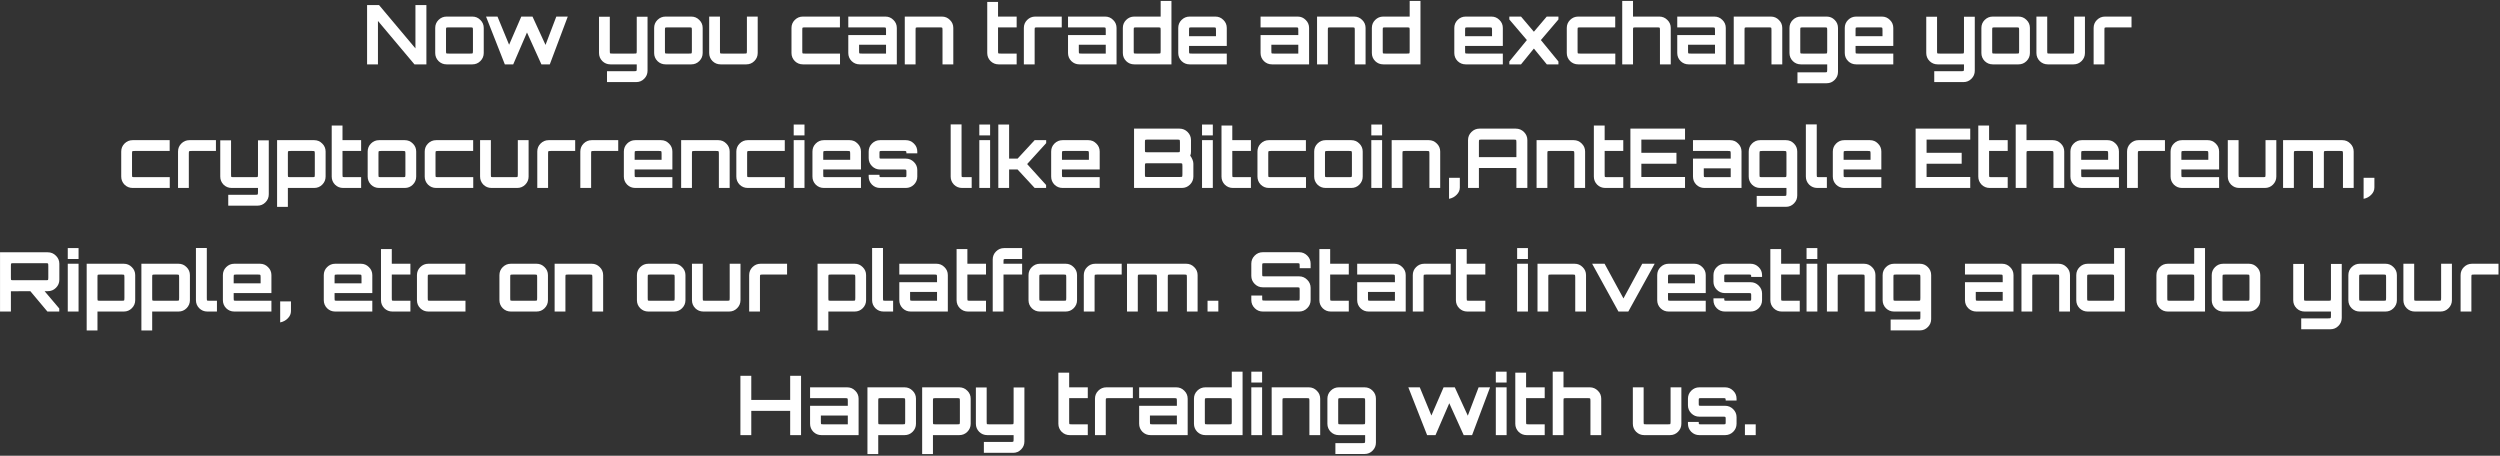 <svg width="971" height="177" viewBox="0 0 971 177" fill="none" xmlns="http://www.w3.org/2000/svg">
<rect x="0" y="0" width="971" height="177" fill="#333333" stroke="none"/>
<path d="M142.573 25V1.96H147.213L161.357 18.792V1.96H165.613V25H160.973L146.797 8.136V25H142.573ZM173.454 25C172.238 25 171.193 24.573 170.318 23.72C169.465 22.845 169.038 21.8 169.038 20.584V10.856C169.038 9.64 169.465 8.605 170.318 7.752C171.193 6.877 172.238 6.44 173.454 6.44H183.47C184.686 6.44 185.721 6.877 186.574 7.752C187.449 8.605 187.886 9.64 187.886 10.856V20.584C187.886 21.8 187.449 22.845 186.574 23.72C185.721 24.573 184.686 25 183.47 25H173.454ZM174.35 20.808H182.574C183.172 20.808 183.502 20.776 183.566 20.712C183.652 20.627 183.694 20.285 183.694 19.688V11.752C183.694 11.155 183.652 10.824 183.566 10.76C183.502 10.675 183.172 10.632 182.574 10.632H174.35C173.753 10.632 173.412 10.675 173.326 10.76C173.262 10.824 173.23 11.155 173.23 11.752V19.688C173.23 20.285 173.262 20.627 173.326 20.712C173.412 20.776 173.753 20.808 174.35 20.808ZM196.072 25L188.776 6.44H193.224L197.736 17.384L202.472 6.44H206.824L211.88 17.448L216.072 6.44H220.52L213.544 25H210.28L204.68 12.616L199.336 25H196.072ZM235.761 31.88V27.656H246.225C246.801 27.656 247.121 27.613 247.185 27.528C247.27 27.464 247.312 27.133 247.312 26.536V25H237.073C235.857 25 234.811 24.573 233.937 23.72C233.083 22.845 232.657 21.8 232.657 20.584V6.504H236.849V19.688C236.849 20.285 236.881 20.627 236.945 20.712C237.03 20.776 237.371 20.808 237.969 20.808H246.225C246.801 20.808 247.121 20.776 247.185 20.712C247.27 20.627 247.312 20.285 247.312 19.688V6.504H251.505V27.464C251.505 28.68 251.078 29.715 250.225 30.568C249.371 31.443 248.337 31.88 247.121 31.88H235.761ZM258.486 25C257.27 25 256.224 24.573 255.35 23.72C254.496 22.845 254.07 21.8 254.07 20.584V10.856C254.07 9.64 254.496 8.605 255.35 7.752C256.224 6.877 257.27 6.44 258.486 6.44H268.502C269.718 6.44 270.752 6.877 271.606 7.752C272.48 8.605 272.918 9.64 272.918 10.856V20.584C272.918 21.8 272.48 22.845 271.606 23.72C270.752 24.573 269.718 25 268.502 25H258.486ZM259.382 20.808H267.606C268.203 20.808 268.534 20.776 268.597 20.712C268.683 20.627 268.726 20.285 268.726 19.688V11.752C268.726 11.155 268.683 10.824 268.597 10.76C268.534 10.675 268.203 10.632 267.606 10.632H259.382C258.784 10.632 258.443 10.675 258.358 10.76C258.294 10.824 258.262 11.155 258.262 11.752V19.688C258.262 20.285 258.294 20.627 258.358 20.712C258.443 20.776 258.784 20.808 259.382 20.808ZM279.862 25C278.646 25 277.601 24.573 276.726 23.72C275.873 22.845 275.446 21.8 275.446 20.584V6.44H279.638V19.688C279.638 20.285 279.67 20.627 279.734 20.712C279.819 20.776 280.161 20.808 280.758 20.808H288.982C289.579 20.808 289.91 20.776 289.974 20.712C290.059 20.627 290.102 20.285 290.102 19.688V6.44H294.294V20.584C294.294 21.8 293.857 22.845 292.982 23.72C292.129 24.573 291.094 25 289.878 25H279.862ZM311.829 25C310.613 25 309.568 24.573 308.693 23.72C307.84 22.845 307.413 21.8 307.413 20.584V10.856C307.413 9.64 307.84 8.605 308.693 7.752C309.568 6.877 310.613 6.44 311.829 6.44H326.229V10.632H312.725C312.128 10.632 311.787 10.675 311.701 10.76C311.637 10.824 311.605 11.155 311.605 11.752V19.688C311.605 20.285 311.637 20.627 311.701 20.712C311.787 20.776 312.128 20.808 312.725 20.808H326.261V25H311.829ZM333.893 25C332.677 25 331.631 24.573 330.757 23.72C329.903 22.845 329.477 21.8 329.477 20.584V13.608H344.133V11.752C344.133 11.155 344.09 10.824 344.005 10.76C343.941 10.675 343.61 10.632 343.013 10.632H329.477V6.44H343.909C345.125 6.44 346.159 6.877 347.013 7.752C347.887 8.605 348.325 9.64 348.325 10.856V25H333.893ZM334.789 20.808H344.133V17.384H333.669V19.688C333.669 20.285 333.701 20.627 333.765 20.712C333.85 20.776 334.191 20.808 334.789 20.808ZM351.416 25V6.44H365.847C367.064 6.44 368.098 6.877 368.952 7.752C369.826 8.605 370.264 9.64 370.264 10.856V25H366.072V11.752C366.072 11.155 366.029 10.824 365.944 10.76C365.88 10.675 365.549 10.632 364.952 10.632H356.728C356.13 10.632 355.789 10.675 355.704 10.76C355.64 10.824 355.608 11.155 355.608 11.752V25H351.416ZM387.862 25C386.646 25 385.601 24.573 384.726 23.72C383.873 22.845 383.446 21.8 383.446 20.584V0.744H387.638V6.44H394.87V10.632H387.638V19.688C387.638 20.285 387.67 20.627 387.734 20.712C387.819 20.776 388.161 20.808 388.758 20.808H394.87V25H387.862ZM397.664 25V10.856C397.664 9.64 398.091 8.605 398.944 7.752C399.819 6.877 400.864 6.44 402.08 6.44H412.384V10.632H402.976C402.379 10.632 402.037 10.675 401.952 10.76C401.888 10.824 401.856 11.155 401.856 11.752V25H397.664ZM419.236 25C418.02 25 416.975 24.573 416.1 23.72C415.247 22.845 414.82 21.8 414.82 20.584V13.608H429.476V11.752C429.476 11.155 429.434 10.824 429.348 10.76C429.284 10.675 428.954 10.632 428.356 10.632H414.82V6.44H429.252C430.468 6.44 431.503 6.877 432.356 7.752C433.231 8.605 433.668 9.64 433.668 10.856V25H419.236ZM420.132 20.808H429.476V17.384H419.012V19.688C419.012 20.285 419.044 20.627 419.108 20.712C419.194 20.776 419.535 20.808 420.132 20.808ZM440.527 25C439.311 25 438.266 24.573 437.391 23.72C436.538 22.845 436.111 21.8 436.111 20.584V10.856C436.111 9.64 436.538 8.605 437.391 7.752C438.266 6.877 439.311 6.44 440.527 6.44H450.799V0.36H454.991V25H440.527ZM441.455 20.808H449.679C450.255 20.808 450.586 20.776 450.671 20.712C450.756 20.627 450.799 20.285 450.799 19.688V11.752C450.799 11.155 450.756 10.824 450.671 10.76C450.586 10.675 450.255 10.632 449.679 10.632H441.455C440.858 10.632 440.516 10.675 440.431 10.76C440.367 10.824 440.335 11.155 440.335 11.752V19.688C440.335 20.285 440.367 20.627 440.431 20.712C440.516 20.776 440.858 20.808 441.455 20.808ZM462.048 25C460.832 25 459.787 24.573 458.912 23.72C458.059 22.845 457.632 21.8 457.632 20.584V10.856C457.632 9.64 458.059 8.605 458.912 7.752C459.787 6.877 460.832 6.44 462.048 6.44H472.064C473.28 6.44 474.315 6.877 475.168 7.752C476.043 8.605 476.48 9.64 476.48 10.856V17.832H461.824V19.688C461.824 20.285 461.856 20.627 461.92 20.712C462.005 20.776 462.347 20.808 462.944 20.808H476.48V25H462.048ZM461.824 14.056H472.288V11.752C472.288 11.155 472.245 10.824 472.16 10.76C472.096 10.675 471.765 10.632 471.168 10.632H462.944C462.347 10.632 462.005 10.675 461.92 10.76C461.856 10.824 461.824 11.155 461.824 11.752V14.056ZM494.018 25C492.802 25 491.756 24.573 490.882 23.72C490.028 22.845 489.602 21.8 489.602 20.584V13.608H504.258V11.752C504.258 11.155 504.215 10.824 504.13 10.76C504.066 10.675 503.735 10.632 503.138 10.632H489.602V6.44H504.034C505.25 6.44 506.284 6.877 507.138 7.752C508.012 8.605 508.45 9.64 508.45 10.856V25H494.018ZM494.914 20.808H504.258V17.384H493.794V19.688C493.794 20.285 493.826 20.627 493.89 20.712C493.975 20.776 494.316 20.808 494.914 20.808ZM511.541 25V6.44H525.972C527.189 6.44 528.223 6.877 529.077 7.752C529.951 8.605 530.389 9.64 530.389 10.856V25H526.197V11.752C526.197 11.155 526.154 10.824 526.069 10.76C526.005 10.675 525.674 10.632 525.077 10.632H516.853C516.255 10.632 515.914 10.675 515.829 10.76C515.765 10.824 515.733 11.155 515.733 11.752V25H511.541ZM537.246 25C536.03 25 534.984 24.573 534.11 23.72C533.256 22.845 532.83 21.8 532.83 20.584V10.856C532.83 9.64 533.256 8.605 534.11 7.752C534.984 6.877 536.03 6.44 537.246 6.44H547.518V0.36H551.71V25H537.246ZM538.174 20.808H546.398C546.974 20.808 547.304 20.776 547.39 20.712C547.475 20.627 547.518 20.285 547.518 19.688V11.752C547.518 11.155 547.475 10.824 547.39 10.76C547.304 10.675 546.974 10.632 546.398 10.632H538.174C537.576 10.632 537.235 10.675 537.15 10.76C537.086 10.824 537.054 11.155 537.054 11.752V19.688C537.054 20.285 537.086 20.627 537.15 20.712C537.235 20.776 537.576 20.808 538.174 20.808ZM569.267 25C568.051 25 567.005 24.573 566.131 23.72C565.277 22.845 564.851 21.8 564.851 20.584V10.856C564.851 9.64 565.277 8.605 566.131 7.752C567.005 6.877 568.051 6.44 569.267 6.44H579.283C580.499 6.44 581.533 6.877 582.387 7.752C583.261 8.605 583.699 9.64 583.699 10.856V17.832H569.043V19.688C569.043 20.285 569.075 20.627 569.139 20.712C569.224 20.776 569.565 20.808 570.163 20.808H583.699V25H569.267ZM569.043 14.056H579.507V11.752C579.507 11.155 579.464 10.824 579.379 10.76C579.315 10.675 578.984 10.632 578.387 10.632H570.163C569.565 10.632 569.224 10.675 569.139 10.76C569.075 10.824 569.043 11.155 569.043 11.752V14.056ZM586.222 25V23.88L593.038 15.56L586.222 7.56V6.44H590.766L595.758 12.328L600.75 6.44H605.294V7.56L598.478 15.56L605.294 23.88V25H600.782L595.758 18.856L590.766 25H586.222ZM612.954 25C611.738 25 610.693 24.573 609.818 23.72C608.965 22.845 608.538 21.8 608.538 20.584V10.856C608.538 9.64 608.965 8.605 609.818 7.752C610.693 6.877 611.738 6.44 612.954 6.44H627.354V10.632H613.85C613.253 10.632 612.912 10.675 612.826 10.76C612.762 10.824 612.73 11.155 612.73 11.752V19.688C612.73 20.285 612.762 20.627 612.826 20.712C612.912 20.776 613.253 20.808 613.85 20.808H627.386V25H612.954ZM630.072 25V0.36H634.264V6.44H644.504C645.698 6.44 646.733 6.877 647.608 7.752C648.482 8.605 648.92 9.64 648.92 10.856V25H644.728V11.752C644.728 11.155 644.685 10.824 644.6 10.76C644.536 10.675 644.205 10.632 643.608 10.632H635.384C634.786 10.632 634.445 10.675 634.36 10.76C634.296 10.824 634.264 11.155 634.264 11.752V25H630.072ZM655.861 25C654.645 25 653.6 24.573 652.725 23.72C651.872 22.845 651.445 21.8 651.445 20.584V13.608H666.101V11.752C666.101 11.155 666.059 10.824 665.973 10.76C665.909 10.675 665.579 10.632 664.981 10.632H651.445V6.44H665.877C667.093 6.44 668.128 6.877 668.981 7.752C669.856 8.605 670.293 9.64 670.293 10.856V25H655.861ZM656.757 20.808H666.101V17.384H655.637V19.688C655.637 20.285 655.669 20.627 655.733 20.712C655.819 20.776 656.16 20.808 656.757 20.808ZM673.384 25V6.44H687.816C689.032 6.44 690.067 6.877 690.92 7.752C691.795 8.605 692.232 9.64 692.232 10.856V25H688.04V11.752C688.04 11.155 687.998 10.824 687.912 10.76C687.848 10.675 687.518 10.632 686.92 10.632H678.696C678.099 10.632 677.758 10.675 677.672 10.76C677.608 10.824 677.576 11.155 677.576 11.752V25H673.384ZM698.135 32.328V28.104H708.599C709.175 28.104 709.495 28.061 709.559 27.976C709.644 27.912 709.687 27.581 709.687 26.984V25H699.447C698.231 25 697.185 24.573 696.311 23.72C695.457 22.845 695.031 21.8 695.031 20.584V10.856C695.031 9.64 695.457 8.605 696.311 7.752C697.185 6.877 698.231 6.44 699.447 6.44H709.495C710.711 6.44 711.745 6.877 712.599 7.752C713.452 8.605 713.879 9.64 713.879 10.856V27.912C713.879 29.128 713.452 30.163 712.599 31.016C711.745 31.891 710.711 32.328 709.495 32.328H698.135ZM700.343 20.808H708.599C709.175 20.808 709.495 20.776 709.559 20.712C709.644 20.627 709.687 20.285 709.687 19.688V11.752C709.687 11.155 709.644 10.824 709.559 10.76C709.495 10.675 709.175 10.632 708.599 10.632H700.343C699.745 10.632 699.404 10.675 699.319 10.76C699.255 10.824 699.223 11.155 699.223 11.752V19.688C699.223 20.285 699.255 20.627 699.319 20.712C699.404 20.776 699.745 20.808 700.343 20.808ZM720.923 25C719.707 25 718.662 24.573 717.787 23.72C716.934 22.845 716.507 21.8 716.507 20.584V10.856C716.507 9.64 716.934 8.605 717.787 7.752C718.662 6.877 719.707 6.44 720.923 6.44H730.939C732.155 6.44 733.19 6.877 734.043 7.752C734.918 8.605 735.355 9.64 735.355 10.856V17.832H720.699V19.688C720.699 20.285 720.731 20.627 720.795 20.712C720.88 20.776 721.222 20.808 721.819 20.808H735.355V25H720.923ZM720.699 14.056H731.163V11.752C731.163 11.155 731.12 10.824 731.035 10.76C730.971 10.675 730.64 10.632 730.043 10.632H721.819C721.222 10.632 720.88 10.675 720.795 10.76C720.731 10.824 720.699 11.155 720.699 11.752V14.056ZM751.261 31.88V27.656H761.725C762.301 27.656 762.621 27.613 762.685 27.528C762.77 27.464 762.812 27.133 762.812 26.536V25H752.573C751.357 25 750.311 24.573 749.437 23.72C748.583 22.845 748.157 21.8 748.157 20.584V6.504H752.349V19.688C752.349 20.285 752.381 20.627 752.445 20.712C752.53 20.776 752.871 20.808 753.469 20.808H761.725C762.301 20.808 762.621 20.776 762.685 20.712C762.77 20.627 762.812 20.285 762.812 19.688V6.504H767.005V27.464C767.005 28.68 766.578 29.715 765.725 30.568C764.871 31.443 763.837 31.88 762.621 31.88H751.261ZM773.986 25C772.77 25 771.724 24.573 770.85 23.72C769.996 22.845 769.57 21.8 769.57 20.584V10.856C769.57 9.64 769.996 8.605 770.85 7.752C771.724 6.877 772.77 6.44 773.986 6.44H784.002C785.218 6.44 786.252 6.877 787.106 7.752C787.98 8.605 788.418 9.64 788.418 10.856V20.584C788.418 21.8 787.98 22.845 787.106 23.72C786.252 24.573 785.218 25 784.002 25H773.986ZM774.882 20.808H783.106C783.703 20.808 784.034 20.776 784.097 20.712C784.183 20.627 784.226 20.285 784.226 19.688V11.752C784.226 11.155 784.183 10.824 784.097 10.76C784.034 10.675 783.703 10.632 783.106 10.632H774.882C774.284 10.632 773.943 10.675 773.858 10.76C773.794 10.824 773.762 11.155 773.762 11.752V19.688C773.762 20.285 773.794 20.627 773.858 20.712C773.943 20.776 774.284 20.808 774.882 20.808ZM795.362 25C794.146 25 793.101 24.573 792.226 23.72C791.373 22.845 790.946 21.8 790.946 20.584V6.44H795.138V19.688C795.138 20.285 795.17 20.627 795.234 20.712C795.319 20.776 795.661 20.808 796.258 20.808H804.482C805.079 20.808 805.41 20.776 805.474 20.712C805.559 20.627 805.602 20.285 805.602 19.688V6.44H809.794V20.584C809.794 21.8 809.357 22.845 808.482 23.72C807.629 24.573 806.594 25 805.378 25H795.362ZM813.164 25V10.856C813.164 9.64 813.591 8.605 814.444 7.752C815.319 6.877 816.364 6.44 817.58 6.44H827.884V10.632H818.476C817.879 10.632 817.537 10.675 817.452 10.76C817.388 10.824 817.356 11.155 817.356 11.752V25H813.164ZM51.501 73C50.285 73 49.24 72.573 48.365 71.72C47.512 70.845 47.085 69.8 47.085 68.584V58.856C47.085 57.64 47.512 56.605 48.365 55.752C49.24 54.877 50.285 54.44 51.501 54.44H65.901V58.632H52.397C51.8 58.632 51.459 58.675 51.373 58.76C51.309 58.824 51.277 59.155 51.277 59.752V67.688C51.277 68.285 51.309 68.627 51.373 68.712C51.459 68.776 51.8 68.808 52.397 68.808H65.933V73H51.501ZM69.148 73V58.856C69.148 57.64 69.575 56.605 70.428 55.752C71.303 54.877 72.348 54.44 73.564 54.44H83.868V58.632H74.46C73.863 58.632 73.522 58.675 73.436 58.76C73.372 58.824 73.34 59.155 73.34 59.752V73H69.148ZM88.651 79.88V75.656H99.115C99.691 75.656 100.011 75.613 100.075 75.528C100.16 75.464 100.203 75.133 100.203 74.536V73H89.963C88.747 73 87.702 72.573 86.827 71.72C85.974 70.845 85.547 69.8 85.547 68.584V54.504H89.739V67.688C89.739 68.285 89.771 68.627 89.835 68.712C89.921 68.776 90.262 68.808 90.859 68.808H99.115C99.691 68.808 100.011 68.776 100.075 68.712C100.16 68.627 100.203 68.285 100.203 67.688V54.504H104.395V75.464C104.395 76.68 103.968 77.715 103.115 78.568C102.262 79.443 101.227 79.88 100.011 79.88H88.651ZM107.619 80.36V54.44H122.051C123.267 54.44 124.301 54.877 125.155 55.752C126.029 56.605 126.467 57.64 126.467 58.856V68.584C126.467 69.8 126.029 70.845 125.155 71.72C124.301 72.573 123.267 73 122.051 73H111.811V80.36H107.619ZM112.931 68.808H121.155C121.752 68.808 122.083 68.776 122.147 68.712C122.232 68.627 122.275 68.285 122.275 67.688V59.752C122.275 59.155 122.232 58.824 122.147 58.76C122.083 58.675 121.752 58.632 121.155 58.632H112.931C112.333 58.632 111.992 58.675 111.907 58.76C111.843 58.824 111.811 59.155 111.811 59.752V67.688C111.811 68.285 111.843 68.627 111.907 68.712C111.992 68.776 112.333 68.808 112.931 68.808ZM133.253 73C132.037 73 130.991 72.573 130.117 71.72C129.263 70.845 128.837 69.8 128.837 68.584V48.744H133.029V54.44H140.261V58.632H133.029V67.688C133.029 68.285 133.061 68.627 133.125 68.712C133.21 68.776 133.551 68.808 134.149 68.808H140.261V73H133.253ZM147.22 73C146.004 73 144.959 72.573 144.084 71.72C143.231 70.845 142.804 69.8 142.804 68.584V58.856C142.804 57.64 143.231 56.605 144.084 55.752C144.959 54.877 146.004 54.44 147.22 54.44H157.236C158.452 54.44 159.487 54.877 160.34 55.752C161.215 56.605 161.652 57.64 161.652 58.856V68.584C161.652 69.8 161.215 70.845 160.34 71.72C159.487 72.573 158.452 73 157.236 73H147.22ZM148.116 68.808H156.34C156.937 68.808 157.268 68.776 157.332 68.712C157.417 68.627 157.46 68.285 157.46 67.688V59.752C157.46 59.155 157.417 58.824 157.332 58.76C157.268 58.675 156.937 58.632 156.34 58.632H148.116C147.519 58.632 147.177 58.675 147.092 58.76C147.028 58.824 146.996 59.155 146.996 59.752V67.688C146.996 68.285 147.028 68.627 147.092 68.712C147.177 68.776 147.519 68.808 148.116 68.808ZM169.376 73C168.16 73 167.115 72.573 166.24 71.72C165.387 70.845 164.96 69.8 164.96 68.584V58.856C164.96 57.64 165.387 56.605 166.24 55.752C167.115 54.877 168.16 54.44 169.376 54.44H183.776V58.632H170.272C169.675 58.632 169.333 58.675 169.248 58.76C169.184 58.824 169.152 59.155 169.152 59.752V67.688C169.152 68.285 169.184 68.627 169.248 68.712C169.333 68.776 169.675 68.808 170.272 68.808H183.808V73H169.376ZM190.878 73C189.662 73 188.616 72.573 187.742 71.72C186.888 70.845 186.462 69.8 186.462 68.584V54.44H190.654V67.688C190.654 68.285 190.686 68.627 190.75 68.712C190.835 68.776 191.176 68.808 191.774 68.808H199.998C200.595 68.808 200.926 68.776 200.99 68.712C201.075 68.627 201.118 68.285 201.118 67.688V54.44H205.31V68.584C205.31 69.8 204.872 70.845 203.998 71.72C203.144 72.573 202.11 73 200.894 73H190.878ZM208.68 73V58.856C208.68 57.64 209.106 56.605 209.96 55.752C210.834 54.877 211.88 54.44 213.096 54.44H223.4V58.632H213.992C213.394 58.632 213.053 58.675 212.968 58.76C212.904 58.824 212.872 59.155 212.872 59.752V73H208.68ZM225.398 73V58.856C225.398 57.64 225.825 56.605 226.678 55.752C227.553 54.877 228.598 54.44 229.814 54.44H240.118V58.632H230.71C230.113 58.632 229.772 58.675 229.686 58.76C229.622 58.824 229.59 59.155 229.59 59.752V73H225.398ZM246.72 73C245.504 73 244.459 72.573 243.584 71.72C242.731 70.845 242.304 69.8 242.304 68.584V58.856C242.304 57.64 242.731 56.605 243.584 55.752C244.459 54.877 245.504 54.44 246.72 54.44H256.736C257.952 54.44 258.987 54.877 259.84 55.752C260.715 56.605 261.152 57.64 261.152 58.856V65.832H246.496V67.688C246.496 68.285 246.528 68.627 246.592 68.712C246.677 68.776 247.019 68.808 247.616 68.808H261.152V73H246.72ZM246.496 62.056H256.96V59.752C256.96 59.155 256.917 58.824 256.832 58.76C256.768 58.675 256.437 58.632 255.84 58.632H247.616C247.019 58.632 246.677 58.675 246.592 58.76C246.528 58.824 246.496 59.155 246.496 59.752V62.056ZM264.556 73V54.44H278.988C280.204 54.44 281.239 54.877 282.092 55.752C282.967 56.605 283.404 57.64 283.404 58.856V73H279.212V59.752C279.212 59.155 279.169 58.824 279.084 58.76C279.02 58.675 278.689 58.632 278.092 58.632H269.868C269.271 58.632 268.929 58.675 268.844 58.76C268.78 58.824 268.748 59.155 268.748 59.752V73H264.556ZM290.407 73C289.191 73 288.146 72.573 287.271 71.72C286.418 70.845 285.991 69.8 285.991 68.584V58.856C285.991 57.64 286.418 56.605 287.271 55.752C288.146 54.877 289.191 54.44 290.407 54.44H304.807V58.632H291.303C290.706 58.632 290.365 58.675 290.279 58.76C290.215 58.824 290.183 59.155 290.183 59.752V67.688C290.183 68.285 290.215 68.627 290.279 68.712C290.365 68.776 290.706 68.808 291.303 68.808H304.839V73H290.407ZM308.273 73V54.44H312.465V73H308.273ZM308.273 52.584V48.36H312.465V52.584H308.273ZM319.97 73C318.754 73 317.709 72.573 316.834 71.72C315.981 70.845 315.554 69.8 315.554 68.584V58.856C315.554 57.64 315.981 56.605 316.834 55.752C317.709 54.877 318.754 54.44 319.97 54.44H329.986C331.202 54.44 332.237 54.877 333.09 55.752C333.965 56.605 334.402 57.64 334.402 58.856V65.832H319.746V67.688C319.746 68.285 319.778 68.627 319.842 68.712C319.927 68.776 320.269 68.808 320.866 68.808H334.402V73H319.97ZM319.746 62.056H330.21V59.752C330.21 59.155 330.167 58.824 330.082 58.76C330.018 58.675 329.687 58.632 329.09 58.632H320.866C320.269 58.632 319.927 58.675 319.842 58.76C319.778 58.824 319.746 59.155 319.746 59.752V62.056ZM341.811 73C340.595 73 339.55 72.573 338.675 71.72C337.822 70.845 337.395 69.8 337.395 68.584V67.88H341.587V68.072C341.587 68.413 341.619 68.627 341.683 68.712C341.769 68.776 341.982 68.808 342.323 68.808H351.315C351.635 68.808 351.838 68.776 351.923 68.712C352.009 68.627 352.051 68.413 352.051 68.072V66.568C352.051 66.227 352.009 66.024 351.923 65.96C351.838 65.875 351.635 65.832 351.315 65.832H341.811C340.595 65.832 339.55 65.395 338.675 64.52C337.822 63.645 337.395 62.611 337.395 61.416V58.856C337.395 57.64 337.822 56.605 338.675 55.752C339.55 54.877 340.595 54.44 341.811 54.44H351.827C353.043 54.44 354.089 54.877 354.963 55.752C355.838 56.605 356.275 57.64 356.275 58.856V59.56H352.051V59.368C352.051 59.027 352.009 58.824 351.923 58.76C351.838 58.675 351.635 58.632 351.315 58.632H342.323C341.982 58.632 341.769 58.675 341.683 58.76C341.619 58.824 341.587 59.027 341.587 59.368V60.872C341.587 61.213 341.619 61.427 341.683 61.512C341.769 61.576 341.982 61.608 342.323 61.608H351.827C353.043 61.608 354.089 62.045 354.963 62.92C355.838 63.795 356.275 64.829 356.275 66.024V68.584C356.275 69.8 355.838 70.845 354.963 71.72C354.089 72.573 353.043 73 351.827 73H341.811ZM373.658 73C372.442 73 371.397 72.573 370.522 71.72C369.669 70.845 369.242 69.8 369.242 68.584V48.328H373.466V67.688C373.466 68.285 373.498 68.627 373.562 68.712C373.647 68.776 373.978 68.808 374.554 68.808H377.402V73H373.658ZM380.367 73V54.44H384.559V73H380.367ZM380.367 52.584V48.36H384.559V52.584H380.367ZM387.744 73V48.36H391.936V61.608H395.232L401.856 54.44H406.336V55.592L398.944 63.72L406.304 71.848V73H401.856L395.232 65.832H391.936V73H387.744ZM412.689 73C411.473 73 410.427 72.573 409.553 71.72C408.699 70.845 408.273 69.8 408.273 68.584V58.856C408.273 57.64 408.699 56.605 409.553 55.752C410.427 54.877 411.473 54.44 412.689 54.44H422.705C423.921 54.44 424.955 54.877 425.809 55.752C426.683 56.605 427.121 57.64 427.121 58.856V65.832H412.465V67.688C412.465 68.285 412.497 68.627 412.561 68.712C412.646 68.776 412.987 68.808 413.585 68.808H427.121V73H412.689ZM412.465 62.056H422.929V59.752C422.929 59.155 422.886 58.824 422.801 58.76C422.737 58.675 422.406 58.632 421.809 58.632H413.585C412.987 58.632 412.646 58.675 412.561 58.76C412.497 58.824 412.465 59.155 412.465 59.752V62.056ZM440.466 73V49.96H458.13C459.346 49.96 460.391 50.397 461.266 51.272C462.141 52.147 462.578 53.192 462.578 54.408V58.92C462.578 59.197 462.557 59.464 462.514 59.72C462.471 59.976 462.397 60.221 462.29 60.456C462.653 60.947 462.941 61.459 463.154 61.992C463.389 62.525 463.506 63.059 463.506 63.592V68.552C463.506 69.768 463.069 70.813 462.194 71.688C461.319 72.563 460.263 73 459.026 73H440.466ZM445.81 68.744H458.13C458.706 68.744 459.037 68.712 459.122 68.648C459.207 68.563 459.25 68.221 459.25 67.624V64.52C459.25 63.923 459.207 63.592 459.122 63.528C459.037 63.443 458.706 63.4 458.13 63.4H445.81C445.213 63.4 444.871 63.443 444.786 63.528C444.722 63.592 444.69 63.923 444.69 64.52V67.624C444.69 68.221 444.722 68.563 444.786 68.648C444.871 68.712 445.213 68.744 445.81 68.744ZM445.81 59.144H457.202C457.778 59.144 458.098 59.112 458.162 59.048C458.247 58.963 458.29 58.621 458.29 58.024V55.336C458.29 54.739 458.247 54.408 458.162 54.344C458.098 54.259 457.778 54.216 457.202 54.216H445.81C445.213 54.216 444.871 54.259 444.786 54.344C444.722 54.408 444.69 54.739 444.69 55.336V58.024C444.69 58.621 444.722 58.963 444.786 59.048C444.871 59.112 445.213 59.144 445.81 59.144ZM466.867 73V54.44H471.059V73H466.867ZM466.867 52.584V48.36H471.059V52.584H466.867ZM478.846 73C477.63 73 476.585 72.573 475.71 71.72C474.857 70.845 474.43 69.8 474.43 68.584V48.744H478.622V54.44H485.854V58.632H478.622V67.688C478.622 68.285 478.654 68.627 478.718 68.712C478.804 68.776 479.145 68.808 479.742 68.808H485.854V73H478.846ZM492.814 73C491.598 73 490.552 72.573 489.678 71.72C488.824 70.845 488.398 69.8 488.398 68.584V58.856C488.398 57.64 488.824 56.605 489.678 55.752C490.552 54.877 491.598 54.44 492.814 54.44H507.214V58.632H493.71C493.112 58.632 492.771 58.675 492.686 58.76C492.622 58.824 492.59 59.155 492.59 59.752V67.688C492.59 68.285 492.622 68.627 492.686 68.712C492.771 68.776 493.112 68.808 493.71 68.808H507.246V73H492.814ZM514.845 73C513.629 73 512.584 72.573 511.709 71.72C510.856 70.845 510.429 69.8 510.429 68.584V58.856C510.429 57.64 510.856 56.605 511.709 55.752C512.584 54.877 513.629 54.44 514.845 54.44H524.861C526.077 54.44 527.112 54.877 527.965 55.752C528.84 56.605 529.277 57.64 529.277 58.856V68.584C529.277 69.8 528.84 70.845 527.965 71.72C527.112 72.573 526.077 73 524.861 73H514.845ZM515.741 68.808H523.965C524.562 68.808 524.893 68.776 524.957 68.712C525.042 68.627 525.085 68.285 525.085 67.688V59.752C525.085 59.155 525.042 58.824 524.957 58.76C524.893 58.675 524.562 58.632 523.965 58.632H515.741C515.144 58.632 514.802 58.675 514.717 58.76C514.653 58.824 514.621 59.155 514.621 59.752V67.688C514.621 68.285 514.653 68.627 514.717 68.712C514.802 68.776 515.144 68.808 515.741 68.808ZM532.617 73V54.44H536.809V73H532.617ZM532.617 52.584V48.36H536.809V52.584H532.617ZM540.525 73V54.44H554.957C556.173 54.44 557.208 54.877 558.061 55.752C558.936 56.605 559.373 57.64 559.373 58.856V73H555.181V59.752C555.181 59.155 555.138 58.824 555.053 58.76C554.989 58.675 554.658 58.632 554.061 58.632H545.837C545.24 58.632 544.898 58.675 544.813 58.76C544.749 58.824 544.717 59.155 544.717 59.752V73H540.525ZM562.806 77.224V69.064H566.998V72.808C566.998 73.875 566.593 74.813 565.782 75.624C564.993 76.456 564.001 76.989 562.806 77.224ZM570.184 73V54.408C570.184 53.192 570.621 52.147 571.496 51.272C572.371 50.397 573.416 49.96 574.632 49.96H588.744C589.981 49.96 591.037 50.397 591.912 51.272C592.787 52.147 593.224 53.192 593.224 54.408V73H588.968V65.256H574.408V73H570.184ZM574.408 61.032H588.968V55.336C588.968 54.739 588.925 54.408 588.84 54.344C588.755 54.259 588.424 54.216 587.848 54.216H575.528C574.931 54.216 574.589 54.259 574.504 54.344C574.44 54.408 574.408 54.739 574.408 55.336V61.032ZM596.806 73V54.44H611.238C612.454 54.44 613.489 54.877 614.342 55.752C615.217 56.605 615.654 57.64 615.654 58.856V73H611.462V59.752C611.462 59.155 611.419 58.824 611.334 58.76C611.27 58.675 610.939 58.632 610.342 58.632H602.118C601.521 58.632 601.179 58.675 601.094 58.76C601.03 58.824 600.998 59.155 600.998 59.752V73H596.806ZM623.471 73C622.255 73 621.21 72.573 620.335 71.72C619.482 70.845 619.055 69.8 619.055 68.584V48.744H623.247V54.44H630.479V58.632H623.247V67.688C623.247 68.285 623.279 68.627 623.343 68.712C623.429 68.776 623.77 68.808 624.367 68.808H630.479V73H623.471ZM633.247 73V49.96H654.463V54.216H637.503V59.336H651.135V63.592H637.503V68.744H654.463V73H633.247ZM661.971 73C660.755 73 659.709 72.573 658.835 71.72C657.981 70.845 657.555 69.8 657.555 68.584V61.608H672.211V59.752C672.211 59.155 672.168 58.824 672.083 58.76C672.019 58.675 671.688 58.632 671.091 58.632H657.555V54.44H671.987C673.203 54.44 674.237 54.877 675.091 55.752C675.965 56.605 676.403 57.64 676.403 58.856V73H661.971ZM662.867 68.808H672.211V65.384H661.747V67.688C661.747 68.285 661.779 68.627 661.843 68.712C661.928 68.776 662.269 68.808 662.867 68.808ZM682.307 80.328V76.104H692.771C693.347 76.104 693.667 76.061 693.731 75.976C693.816 75.912 693.859 75.581 693.859 74.984V73H683.619C682.403 73 681.357 72.573 680.483 71.72C679.629 70.845 679.203 69.8 679.203 68.584V58.856C679.203 57.64 679.629 56.605 680.483 55.752C681.357 54.877 682.403 54.44 683.619 54.44H693.667C694.883 54.44 695.917 54.877 696.771 55.752C697.624 56.605 698.051 57.64 698.051 58.856V75.912C698.051 77.128 697.624 78.163 696.771 79.016C695.917 79.891 694.883 80.328 693.667 80.328H682.307ZM684.515 68.808H692.771C693.347 68.808 693.667 68.776 693.731 68.712C693.816 68.627 693.859 68.285 693.859 67.688V59.752C693.859 59.155 693.816 58.824 693.731 58.76C693.667 58.675 693.347 58.632 692.771 58.632H684.515C683.917 58.632 683.576 58.675 683.491 58.76C683.427 58.824 683.395 59.155 683.395 59.752V67.688C683.395 68.285 683.427 68.627 683.491 68.712C683.576 68.776 683.917 68.808 684.515 68.808ZM705.814 73C704.598 73 703.553 72.573 702.678 71.72C701.825 70.845 701.398 69.8 701.398 68.584V48.328H705.622V67.688C705.622 68.285 705.654 68.627 705.718 68.712C705.804 68.776 706.134 68.808 706.71 68.808H709.558V73H705.814ZM716.282 73C715.066 73 714.021 72.573 713.146 71.72C712.293 70.845 711.866 69.8 711.866 68.584V58.856C711.866 57.64 712.293 56.605 713.146 55.752C714.021 54.877 715.066 54.44 716.282 54.44H726.298C727.514 54.44 728.549 54.877 729.402 55.752C730.277 56.605 730.714 57.64 730.714 58.856V65.832H716.058V67.688C716.058 68.285 716.09 68.627 716.154 68.712C716.24 68.776 716.581 68.808 717.178 68.808H730.714V73H716.282ZM716.058 62.056H726.522V59.752C726.522 59.155 726.48 58.824 726.394 58.76C726.33 58.675 726 58.632 725.402 58.632H717.178C716.581 58.632 716.24 58.675 716.154 58.76C716.09 58.824 716.058 59.155 716.058 59.752V62.056ZM744.028 73V49.96H765.244V54.216H748.284V59.336H761.916V63.592H748.284V68.744H765.244V73H744.028ZM772.784 73C771.568 73 770.523 72.573 769.648 71.72C768.795 70.845 768.368 69.8 768.368 68.584V48.744H772.56V54.44H779.792V58.632H772.56V67.688C772.56 68.285 772.592 68.627 772.656 68.712C772.741 68.776 773.083 68.808 773.68 68.808H779.792V73H772.784ZM782.9 73V48.36H787.092V54.44H797.332C798.527 54.44 799.561 54.877 800.436 55.752C801.311 56.605 801.748 57.64 801.748 58.856V73H797.556V59.752C797.556 59.155 797.513 58.824 797.428 58.76C797.364 58.675 797.033 58.632 796.436 58.632H788.212C787.615 58.632 787.273 58.675 787.188 58.76C787.124 58.824 787.092 59.155 787.092 59.752V73H782.9ZM808.564 73C807.348 73 806.302 72.573 805.428 71.72C804.574 70.845 804.148 69.8 804.148 68.584V58.856C804.148 57.64 804.574 56.605 805.428 55.752C806.302 54.877 807.348 54.44 808.564 54.44H818.58C819.796 54.44 820.83 54.877 821.684 55.752C822.558 56.605 822.996 57.64 822.996 58.856V65.832H808.34V67.688C808.34 68.285 808.372 68.627 808.436 68.712C808.521 68.776 808.862 68.808 809.46 68.808H822.996V73H808.564ZM808.34 62.056H818.804V59.752C818.804 59.155 818.761 58.824 818.676 58.76C818.612 58.675 818.281 58.632 817.684 58.632H809.46C808.862 58.632 808.521 58.675 808.436 58.76C808.372 58.824 808.34 59.155 808.34 59.752V62.056ZM826.148 73V58.856C826.148 57.64 826.575 56.605 827.428 55.752C828.303 54.877 829.348 54.44 830.564 54.44H840.868V58.632H831.46C830.863 58.632 830.522 58.675 830.436 58.76C830.372 58.824 830.34 59.155 830.34 59.752V73H826.148ZM847.47 73C846.254 73 845.209 72.573 844.334 71.72C843.481 70.845 843.054 69.8 843.054 68.584V58.856C843.054 57.64 843.481 56.605 844.334 55.752C845.209 54.877 846.254 54.44 847.47 54.44H857.486C858.702 54.44 859.737 54.877 860.59 55.752C861.465 56.605 861.902 57.64 861.902 58.856V65.832H847.246V67.688C847.246 68.285 847.278 68.627 847.342 68.712C847.427 68.776 847.769 68.808 848.366 68.808H861.902V73H847.47ZM847.246 62.056H857.71V59.752C857.71 59.155 857.667 58.824 857.582 58.76C857.518 58.675 857.187 58.632 856.59 58.632H848.366C847.769 58.632 847.427 58.675 847.342 58.76C847.278 58.824 847.246 59.155 847.246 59.752V62.056ZM869.69 73C868.474 73 867.429 72.573 866.554 71.72C865.701 70.845 865.274 69.8 865.274 68.584V54.44H869.466V67.688C869.466 68.285 869.498 68.627 869.562 68.712C869.647 68.776 869.989 68.808 870.586 68.808H878.81C879.407 68.808 879.738 68.776 879.802 68.712C879.887 68.627 879.93 68.285 879.93 67.688V54.44H884.122V68.584C884.122 69.8 883.685 70.845 882.81 71.72C881.957 72.573 880.922 73 879.706 73H869.69ZM886.744 73V54.44H909.752C910.968 54.44 912.002 54.877 912.856 55.752C913.73 56.605 914.168 57.64 914.168 58.856V73H910.008V59.752C910.008 59.155 909.965 58.824 909.88 58.76C909.794 58.675 909.464 58.632 908.888 58.632H903.704C903.106 58.632 902.765 58.675 902.68 58.76C902.616 58.824 902.584 59.155 902.584 59.752V73H898.36V59.752C898.36 59.155 898.317 58.824 898.232 58.76C898.168 58.675 897.837 58.632 897.24 58.632H892.056C891.458 58.632 891.117 58.675 891.032 58.76C890.968 58.824 890.936 59.155 890.936 59.752V73H886.744ZM918.025 77.224V69.064H922.217V72.808C922.217 73.875 921.812 74.813 921.001 75.624C920.212 76.456 919.22 76.989 918.025 77.224ZM0.01 121V97.992H18.57C19.807 97.992 20.863 98.44 21.738 99.336C22.613 100.211 23.05 101.245 23.05 102.44V108.648C23.05 109.864 22.613 110.909 21.738 111.784C20.863 112.659 19.807 113.096 18.57 113.096H17.322L23.018 119.816V121H18.41L11.786 113.096L4.234 113.128V121H0.01ZM5.354 108.84H17.674C18.25 108.84 18.57 108.808 18.634 108.744C18.719 108.68 18.762 108.349 18.762 107.752V103.336C18.762 102.739 18.719 102.408 18.634 102.344C18.57 102.259 18.25 102.216 17.674 102.216H5.354C4.757 102.216 4.415 102.259 4.33 102.344C4.266 102.408 4.234 102.739 4.234 103.336V107.752C4.234 108.349 4.266 108.68 4.33 108.744C4.415 108.808 4.757 108.84 5.354 108.84ZM26.32 121V102.44H30.512V121H26.32ZM26.32 100.584V96.36H30.512V100.584H26.32ZM33.666 128.36V102.44H48.097C49.313 102.44 50.348 102.877 51.202 103.752C52.076 104.605 52.514 105.64 52.514 106.856V116.584C52.514 117.8 52.076 118.845 51.202 119.72C50.348 120.573 49.313 121 48.097 121H37.858V128.36H33.666ZM38.977 116.808H47.202C47.799 116.808 48.13 116.776 48.194 116.712C48.279 116.627 48.322 116.285 48.322 115.688V107.752C48.322 107.155 48.279 106.824 48.194 106.76C48.13 106.675 47.799 106.632 47.202 106.632H38.977C38.38 106.632 38.039 106.675 37.953 106.76C37.889 106.824 37.858 107.155 37.858 107.752V115.688C37.858 116.285 37.889 116.627 37.953 116.712C38.039 116.776 38.38 116.808 38.977 116.808ZM54.916 128.36V102.44H69.347C70.564 102.44 71.598 102.877 72.451 103.752C73.326 104.605 73.763 105.64 73.763 106.856V116.584C73.763 117.8 73.326 118.845 72.451 119.72C71.598 120.573 70.564 121 69.347 121H59.108V128.36H54.916ZM60.227 116.808H68.451C69.049 116.808 69.379 116.776 69.444 116.712C69.529 116.627 69.572 116.285 69.572 115.688V107.752C69.572 107.155 69.529 106.824 69.444 106.76C69.379 106.675 69.049 106.632 68.451 106.632H60.227C59.63 106.632 59.289 106.675 59.203 106.76C59.139 106.824 59.108 107.155 59.108 107.752V115.688C59.108 116.285 59.139 116.627 59.203 116.712C59.289 116.776 59.63 116.808 60.227 116.808ZM80.517 121C79.302 121 78.256 120.573 77.382 119.72C76.528 118.845 76.102 117.8 76.102 116.584V96.328H80.326V115.688C80.326 116.285 80.358 116.627 80.421 116.712C80.507 116.776 80.838 116.808 81.413 116.808H84.261V121H80.517ZM90.986 121C89.769 121 88.724 120.573 87.85 119.72C86.996 118.845 86.57 117.8 86.57 116.584V106.856C86.57 105.64 86.996 104.605 87.85 103.752C88.724 102.877 89.769 102.44 90.986 102.44H101.002C102.218 102.44 103.252 102.877 104.106 103.752C104.98 104.605 105.418 105.64 105.418 106.856V113.832H90.761V115.688C90.761 116.285 90.793 116.627 90.858 116.712C90.943 116.776 91.284 116.808 91.882 116.808H105.418V121H90.986ZM90.761 110.056H101.226V107.752C101.226 107.155 101.183 106.824 101.097 106.76C101.034 106.675 100.703 106.632 100.106 106.632H91.882C91.284 106.632 90.943 106.675 90.858 106.76C90.793 106.824 90.761 107.155 90.761 107.752V110.056ZM108.822 125.224V117.064H113.014V120.808C113.014 121.875 112.608 122.813 111.798 123.624C111.008 124.456 110.016 124.989 108.822 125.224ZM130.173 121C128.957 121 127.912 120.573 127.037 119.72C126.184 118.845 125.757 117.8 125.757 116.584V106.856C125.757 105.64 126.184 104.605 127.037 103.752C127.912 102.877 128.957 102.44 130.173 102.44H140.189C141.405 102.44 142.44 102.877 143.293 103.752C144.168 104.605 144.605 105.64 144.605 106.856V113.832H129.949V115.688C129.949 116.285 129.981 116.627 130.045 116.712C130.13 116.776 130.472 116.808 131.069 116.808H144.605V121H130.173ZM129.949 110.056H140.413V107.752C140.413 107.155 140.37 106.824 140.285 106.76C140.221 106.675 139.89 106.632 139.293 106.632H131.069C130.472 106.632 130.13 106.675 130.045 106.76C129.981 106.824 129.949 107.155 129.949 107.752V110.056ZM152.393 121C151.177 121 150.132 120.573 149.257 119.72C148.404 118.845 147.977 117.8 147.977 116.584V96.744H152.169V102.44H159.401V106.632H152.169V115.688C152.169 116.285 152.201 116.627 152.265 116.712C152.351 116.776 152.692 116.808 153.289 116.808H159.401V121H152.393ZM166.361 121C165.145 121 164.099 120.573 163.225 119.72C162.371 118.845 161.945 117.8 161.945 116.584V106.856C161.945 105.64 162.371 104.605 163.225 103.752C164.099 102.877 165.145 102.44 166.361 102.44H180.761V106.632H167.257C166.659 106.632 166.318 106.675 166.233 106.76C166.169 106.824 166.137 107.155 166.137 107.752V115.688C166.137 116.285 166.169 116.627 166.233 116.712C166.318 116.776 166.659 116.808 167.257 116.808H180.793V121H166.361ZM198.392 121C197.176 121 196.13 120.573 195.256 119.72C194.402 118.845 193.976 117.8 193.976 116.584V106.856C193.976 105.64 194.402 104.605 195.256 103.752C196.13 102.877 197.176 102.44 198.392 102.44H208.408C209.624 102.44 210.658 102.877 211.512 103.752C212.386 104.605 212.824 105.64 212.824 106.856V116.584C212.824 117.8 212.386 118.845 211.512 119.72C210.658 120.573 209.624 121 208.408 121H198.392ZM199.288 116.808H207.512C208.109 116.808 208.44 116.776 208.504 116.712C208.589 116.627 208.632 116.285 208.632 115.688V107.752C208.632 107.155 208.589 106.824 208.504 106.76C208.44 106.675 208.109 106.632 207.512 106.632H199.288C198.69 106.632 198.349 106.675 198.264 106.76C198.2 106.824 198.168 107.155 198.168 107.752V115.688C198.168 116.285 198.2 116.627 198.264 116.712C198.349 116.776 198.69 116.808 199.288 116.808ZM215.416 121V102.44H229.847C231.064 102.44 232.098 102.877 232.952 103.752C233.826 104.605 234.264 105.64 234.264 106.856V121H230.072V107.752C230.072 107.155 230.029 106.824 229.944 106.76C229.88 106.675 229.549 106.632 228.952 106.632H220.728C220.13 106.632 219.789 106.675 219.704 106.76C219.64 106.824 219.608 107.155 219.608 107.752V121H215.416ZM251.798 121C250.582 121 249.537 120.573 248.662 119.72C247.809 118.845 247.382 117.8 247.382 116.584V106.856C247.382 105.64 247.809 104.605 248.662 103.752C249.537 102.877 250.582 102.44 251.798 102.44H261.814C263.03 102.44 264.065 102.877 264.918 103.752C265.793 104.605 266.23 105.64 266.23 106.856V116.584C266.23 117.8 265.793 118.845 264.918 119.72C264.065 120.573 263.03 121 261.814 121H251.798ZM252.694 116.808H260.918C261.515 116.808 261.846 116.776 261.91 116.712C261.995 116.627 262.038 116.285 262.038 115.688V107.752C262.038 107.155 261.995 106.824 261.91 106.76C261.846 106.675 261.515 106.632 260.918 106.632H252.694C252.097 106.632 251.755 106.675 251.67 106.76C251.606 106.824 251.574 107.155 251.574 107.752V115.688C251.574 116.285 251.606 116.627 251.67 116.712C251.755 116.776 252.097 116.808 252.694 116.808ZM273.175 121C271.959 121 270.913 120.573 270.039 119.72C269.185 118.845 268.759 117.8 268.759 116.584V102.44H272.951V115.688C272.951 116.285 272.983 116.627 273.047 116.712C273.132 116.776 273.473 116.808 274.071 116.808H282.295C282.892 116.808 283.223 116.776 283.287 116.712C283.372 116.627 283.415 116.285 283.415 115.688V102.44H287.607V116.584C287.607 117.8 287.169 118.845 286.295 119.72C285.441 120.573 284.407 121 283.191 121H273.175ZM290.977 121V106.856C290.977 105.64 291.403 104.605 292.257 103.752C293.131 102.877 294.177 102.44 295.393 102.44H305.697V106.632H296.289C295.691 106.632 295.35 106.675 295.265 106.76C295.201 106.824 295.169 107.155 295.169 107.752V121H290.977ZM317.541 128.36V102.44H331.972C333.189 102.44 334.223 102.877 335.077 103.752C335.951 104.605 336.389 105.64 336.389 106.856V116.584C336.389 117.8 335.951 118.845 335.077 119.72C334.223 120.573 333.189 121 331.972 121H321.733V128.36H317.541ZM322.853 116.808H331.077C331.674 116.808 332.005 116.776 332.069 116.712C332.154 116.627 332.197 116.285 332.197 115.688V107.752C332.197 107.155 332.154 106.824 332.069 106.76C332.005 106.675 331.674 106.632 331.077 106.632H322.853C322.255 106.632 321.914 106.675 321.829 106.76C321.765 106.824 321.733 107.155 321.733 107.752V115.688C321.733 116.285 321.765 116.627 321.829 116.712C321.914 116.776 322.255 116.808 322.853 116.808ZM343.143 121C341.927 121 340.881 120.573 340.007 119.72C339.153 118.845 338.727 117.8 338.727 116.584V96.328H342.951V115.688C342.951 116.285 342.983 116.627 343.047 116.712C343.132 116.776 343.463 116.808 344.039 116.808H346.887V121H343.143ZM353.705 121C352.489 121 351.444 120.573 350.569 119.72C349.716 118.845 349.289 117.8 349.289 116.584V109.608H363.945V107.752C363.945 107.155 363.902 106.824 363.817 106.76C363.753 106.675 363.422 106.632 362.825 106.632H349.289V102.44H363.721C364.937 102.44 365.972 102.877 366.825 103.752C367.7 104.605 368.137 105.64 368.137 106.856V121H353.705ZM354.601 116.808H363.945V113.384H353.481V115.688C353.481 116.285 353.513 116.627 353.577 116.712C353.662 116.776 354.004 116.808 354.601 116.808ZM375.956 121C374.74 121 373.694 120.573 372.82 119.72C371.966 118.845 371.54 117.8 371.54 116.584V96.744H375.732V102.44H382.964V106.632H375.732V115.688C375.732 116.285 375.764 116.627 375.828 116.712C375.913 116.776 376.254 116.808 376.852 116.808H382.964V121H375.956ZM385.571 121V100.776C385.571 99.56 385.998 98.525 386.851 97.672C387.726 96.797 388.771 96.36 389.987 96.36H396.995V100.584H390.883C390.286 100.584 389.944 100.627 389.859 100.712C389.795 100.776 389.763 101.096 389.763 101.672V102.44H396.995V106.632H389.763V121H385.571ZM403.892 121C402.676 121 401.63 120.573 400.756 119.72C399.902 118.845 399.476 117.8 399.476 116.584V106.856C399.476 105.64 399.902 104.605 400.756 103.752C401.63 102.877 402.676 102.44 403.892 102.44H413.908C415.124 102.44 416.158 102.877 417.012 103.752C417.886 104.605 418.324 105.64 418.324 106.856V116.584C418.324 117.8 417.886 118.845 417.012 119.72C416.158 120.573 415.124 121 413.908 121H403.892ZM404.788 116.808H413.012C413.609 116.808 413.94 116.776 414.004 116.712C414.089 116.627 414.132 116.285 414.132 115.688V107.752C414.132 107.155 414.089 106.824 414.004 106.76C413.94 106.675 413.609 106.632 413.012 106.632H404.788C404.19 106.632 403.849 106.675 403.764 106.76C403.7 106.824 403.668 107.155 403.668 107.752V115.688C403.668 116.285 403.7 116.627 403.764 116.712C403.849 116.776 404.19 116.808 404.788 116.808ZM420.945 121V106.856C420.945 105.64 421.372 104.605 422.225 103.752C423.1 102.877 424.145 102.44 425.361 102.44H435.665V106.632H426.257C425.66 106.632 425.319 106.675 425.233 106.76C425.169 106.824 425.137 107.155 425.137 107.752V121H420.945ZM437.728 121V102.44H460.736C461.952 102.44 462.987 102.877 463.84 103.752C464.715 104.605 465.152 105.64 465.152 106.856V121H460.992V107.752C460.992 107.155 460.949 106.824 460.864 106.76C460.779 106.675 460.448 106.632 459.872 106.632H454.688C454.091 106.632 453.749 106.675 453.664 106.76C453.6 106.824 453.568 107.155 453.568 107.752V121H449.344V107.752C449.344 107.155 449.301 106.824 449.216 106.76C449.152 106.675 448.821 106.632 448.224 106.632H443.04C442.443 106.632 442.101 106.675 442.016 106.76C441.952 106.824 441.92 107.155 441.92 107.752V121H437.728ZM469.009 121V116.808H473.201V121H469.009ZM490.457 121C489.241 121 488.195 120.563 487.321 119.688C486.446 118.813 486.009 117.768 486.009 116.552V114.792H490.233V115.624C490.233 116.221 490.265 116.563 490.329 116.648C490.414 116.712 490.755 116.744 491.353 116.744H503.673C504.27 116.744 504.601 116.712 504.665 116.648C504.75 116.563 504.793 116.221 504.793 115.624V112.712C504.793 112.115 504.75 111.784 504.665 111.72C504.601 111.635 504.27 111.592 503.673 111.592H490.457C489.241 111.592 488.195 111.155 487.321 110.28C486.446 109.405 486.009 108.36 486.009 107.144V102.408C486.009 101.192 486.446 100.147 487.321 99.272C488.195 98.397 489.241 97.96 490.457 97.96H504.601C505.817 97.96 506.862 98.397 507.737 99.272C508.611 100.147 509.049 101.192 509.049 102.408V104.168H504.793V103.336C504.793 102.739 504.75 102.408 504.665 102.344C504.601 102.259 504.27 102.216 503.673 102.216H491.353C490.755 102.216 490.414 102.259 490.329 102.344C490.265 102.408 490.233 102.739 490.233 103.336V106.248C490.233 106.845 490.265 107.176 490.329 107.24C490.414 107.304 490.755 107.336 491.353 107.336H504.601C505.817 107.336 506.862 107.784 507.737 108.68C508.611 109.555 509.049 110.6 509.049 111.816V116.552C509.049 117.768 508.611 118.813 507.737 119.688C506.862 120.563 505.817 121 504.601 121H490.457ZM516.862 121C515.646 121 514.601 120.573 513.726 119.72C512.873 118.845 512.446 117.8 512.446 116.584V96.744H516.638V102.44H523.87V106.632H516.638V115.688C516.638 116.285 516.67 116.627 516.734 116.712C516.819 116.776 517.161 116.808 517.758 116.808H523.87V121H516.862ZM531.549 121C530.333 121 529.287 120.573 528.413 119.72C527.559 118.845 527.133 117.8 527.133 116.584V109.608H541.789V107.752C541.789 107.155 541.746 106.824 541.661 106.76C541.597 106.675 541.266 106.632 540.669 106.632H527.133V102.44H541.565C542.781 102.44 543.815 102.877 544.669 103.752C545.543 104.605 545.981 105.64 545.981 106.856V121H531.549ZM532.445 116.808H541.789V113.384H531.325V115.688C531.325 116.285 531.357 116.627 531.421 116.712C531.506 116.776 531.847 116.808 532.445 116.808ZM548.727 121V106.856C548.727 105.64 549.153 104.605 550.007 103.752C550.881 102.877 551.927 102.44 553.143 102.44H563.447V106.632H554.039C553.441 106.632 553.1 106.675 553.015 106.76C552.951 106.824 552.919 107.155 552.919 107.752V121H548.727ZM569.893 121C568.677 121 567.632 120.573 566.757 119.72C565.904 118.845 565.477 117.8 565.477 116.584V96.744H569.669V102.44H576.901V106.632H569.669V115.688C569.669 116.285 569.701 116.627 569.765 116.712C569.851 116.776 570.192 116.808 570.789 116.808H576.901V121H569.893ZM589.258 121V102.44H593.45V121H589.258ZM589.258 100.584V96.36H593.45V100.584H589.258ZM597.166 121V102.44H611.597C612.814 102.44 613.848 102.877 614.702 103.752C615.576 104.605 616.014 105.64 616.014 106.856V121H611.822V107.752C611.822 107.155 611.779 106.824 611.694 106.76C611.63 106.675 611.299 106.632 610.702 106.632H602.478C601.88 106.632 601.539 106.675 601.454 106.76C601.39 106.824 601.358 107.155 601.358 107.752V121H597.166ZM628.599 121L618.391 102.44H623.223L630.551 115.912L637.847 102.44H642.679L632.439 121H628.599ZM648.079 121C646.863 121 645.818 120.573 644.943 119.72C644.09 118.845 643.663 117.8 643.663 116.584V106.856C643.663 105.64 644.09 104.605 644.943 103.752C645.818 102.877 646.863 102.44 648.079 102.44H658.095C659.311 102.44 660.346 102.877 661.199 103.752C662.074 104.605 662.511 105.64 662.511 106.856V113.832H647.855V115.688C647.855 116.285 647.887 116.627 647.951 116.712C648.037 116.776 648.378 116.808 648.975 116.808H662.511V121H648.079ZM647.855 110.056H658.319V107.752C658.319 107.155 658.277 106.824 658.191 106.76C658.127 106.675 657.797 106.632 657.199 106.632H648.975C648.378 106.632 648.037 106.675 647.951 106.76C647.887 106.824 647.855 107.155 647.855 107.752V110.056ZM669.921 121C668.705 121 667.659 120.573 666.785 119.72C665.931 118.845 665.505 117.8 665.505 116.584V115.88H669.697V116.072C669.697 116.413 669.729 116.627 669.793 116.712C669.878 116.776 670.091 116.808 670.433 116.808H679.425C679.745 116.808 679.947 116.776 680.033 116.712C680.118 116.627 680.161 116.413 680.161 116.072V114.568C680.161 114.227 680.118 114.024 680.033 113.96C679.947 113.875 679.745 113.832 679.425 113.832H669.921C668.705 113.832 667.659 113.395 666.785 112.52C665.931 111.645 665.505 110.611 665.505 109.416V106.856C665.505 105.64 665.931 104.605 666.785 103.752C667.659 102.877 668.705 102.44 669.921 102.44H679.937C681.153 102.44 682.198 102.877 683.073 103.752C683.947 104.605 684.385 105.64 684.385 106.856V107.56H680.161V107.368C680.161 107.027 680.118 106.824 680.033 106.76C679.947 106.675 679.745 106.632 679.425 106.632H670.433C670.091 106.632 669.878 106.675 669.793 106.76C669.729 106.824 669.697 107.027 669.697 107.368V108.872C669.697 109.213 669.729 109.427 669.793 109.512C669.878 109.576 670.091 109.608 670.433 109.608H679.937C681.153 109.608 682.198 110.045 683.073 110.92C683.947 111.795 684.385 112.829 684.385 114.024V116.584C684.385 117.8 683.947 118.845 683.073 119.72C682.198 120.573 681.153 121 679.937 121H669.921ZM692.018 121C690.802 121 689.757 120.573 688.882 119.72C688.029 118.845 687.602 117.8 687.602 116.584V96.744H691.794V102.44H699.026V106.632H691.794V115.688C691.794 116.285 691.826 116.627 691.89 116.712C691.976 116.776 692.317 116.808 692.914 116.808H699.026V121H692.018ZM701.664 121V102.44H705.856V121H701.664ZM701.664 100.584V96.36H705.856V100.584H701.664ZM709.572 121V102.44H724.004C725.22 102.44 726.254 102.877 727.108 103.752C727.982 104.605 728.42 105.64 728.42 106.856V121H724.228V107.752C724.228 107.155 724.185 106.824 724.1 106.76C724.036 106.675 723.705 106.632 723.108 106.632H714.884C714.286 106.632 713.945 106.675 713.86 106.76C713.796 106.824 713.764 107.155 713.764 107.752V121H709.572ZM734.322 128.328V124.104H744.786C745.362 124.104 745.682 124.061 745.746 123.976C745.832 123.912 745.874 123.581 745.874 122.984V121H735.634C734.418 121 733.373 120.573 732.498 119.72C731.645 118.845 731.218 117.8 731.218 116.584V106.856C731.218 105.64 731.645 104.605 732.498 103.752C733.373 102.877 734.418 102.44 735.634 102.44H745.682C746.898 102.44 747.933 102.877 748.786 103.752C749.64 104.605 750.066 105.64 750.066 106.856V123.912C750.066 125.128 749.64 126.163 748.786 127.016C747.933 127.891 746.898 128.328 745.682 128.328H734.322ZM736.53 116.808H744.786C745.362 116.808 745.682 116.776 745.746 116.712C745.832 116.627 745.874 116.285 745.874 115.688V107.752C745.874 107.155 745.832 106.824 745.746 106.76C745.682 106.675 745.362 106.632 744.786 106.632H736.53C735.933 106.632 735.592 106.675 735.506 106.76C735.442 106.824 735.41 107.155 735.41 107.752V115.688C735.41 116.285 735.442 116.627 735.506 116.712C735.592 116.776 735.933 116.808 736.53 116.808ZM767.611 121C766.395 121 765.35 120.573 764.475 119.72C763.622 118.845 763.195 117.8 763.195 116.584V109.608H777.851V107.752C777.851 107.155 777.809 106.824 777.723 106.76C777.659 106.675 777.329 106.632 776.731 106.632H763.195V102.44H777.627C778.843 102.44 779.878 102.877 780.731 103.752C781.606 104.605 782.043 105.64 782.043 106.856V121H767.611ZM768.507 116.808H777.851V113.384H767.387V115.688C767.387 116.285 767.419 116.627 767.483 116.712C767.569 116.776 767.91 116.808 768.507 116.808ZM785.134 121V102.44H799.566C800.782 102.44 801.817 102.877 802.67 103.752C803.545 104.605 803.982 105.64 803.982 106.856V121H799.79V107.752C799.79 107.155 799.748 106.824 799.662 106.76C799.598 106.675 799.268 106.632 798.67 106.632H790.446C789.849 106.632 789.508 106.675 789.422 106.76C789.358 106.824 789.326 107.155 789.326 107.752V121H785.134ZM810.84 121C809.624 121 808.578 120.573 807.704 119.72C806.85 118.845 806.424 117.8 806.424 116.584V106.856C806.424 105.64 806.85 104.605 807.704 103.752C808.578 102.877 809.624 102.44 810.84 102.44H821.112V96.36H825.304V121H810.84ZM811.768 116.808H819.992C820.568 116.808 820.898 116.776 820.984 116.712C821.069 116.627 821.112 116.285 821.112 115.688V107.752C821.112 107.155 821.069 106.824 820.984 106.76C820.898 106.675 820.568 106.632 819.992 106.632H811.768C811.17 106.632 810.829 106.675 810.744 106.76C810.68 106.824 810.648 107.155 810.648 107.752V115.688C810.648 116.285 810.68 116.627 810.744 116.712C810.829 116.776 811.17 116.808 811.768 116.808ZM841.965 121C840.749 121 839.703 120.573 838.829 119.72C837.975 118.845 837.549 117.8 837.549 116.584V106.856C837.549 105.64 837.975 104.605 838.829 103.752C839.703 102.877 840.749 102.44 841.965 102.44H852.237V96.36H856.429V121H841.965ZM842.893 116.808H851.117C851.693 116.808 852.023 116.776 852.109 116.712C852.194 116.627 852.237 116.285 852.237 115.688V107.752C852.237 107.155 852.194 106.824 852.109 106.76C852.023 106.675 851.693 106.632 851.117 106.632H842.893C842.295 106.632 841.954 106.675 841.869 106.76C841.805 106.824 841.773 107.155 841.773 107.752V115.688C841.773 116.285 841.805 116.627 841.869 116.712C841.954 116.776 842.295 116.808 842.893 116.808ZM863.454 121C862.238 121 861.193 120.573 860.318 119.72C859.465 118.845 859.038 117.8 859.038 116.584V106.856C859.038 105.64 859.465 104.605 860.318 103.752C861.193 102.877 862.238 102.44 863.454 102.44H873.47C874.686 102.44 875.721 102.877 876.574 103.752C877.449 104.605 877.886 105.64 877.886 106.856V116.584C877.886 117.8 877.449 118.845 876.574 119.72C875.721 120.573 874.686 121 873.47 121H863.454ZM864.35 116.808H872.574C873.172 116.808 873.502 116.776 873.566 116.712C873.652 116.627 873.694 116.285 873.694 115.688V107.752C873.694 107.155 873.652 106.824 873.566 106.76C873.502 106.675 873.172 106.632 872.574 106.632H864.35C863.753 106.632 863.412 106.675 863.326 106.76C863.262 106.824 863.23 107.155 863.23 107.752V115.688C863.23 116.285 863.262 116.627 863.326 116.712C863.412 116.776 863.753 116.808 864.35 116.808ZM893.792 127.88V123.656H904.256C904.832 123.656 905.152 123.613 905.216 123.528C905.301 123.464 905.344 123.133 905.344 122.536V121H895.104C893.888 121 892.842 120.573 891.968 119.72C891.114 118.845 890.688 117.8 890.688 116.584V102.504H894.88V115.688C894.88 116.285 894.912 116.627 894.976 116.712C895.061 116.776 895.402 116.808 896 116.808H904.256C904.832 116.808 905.152 116.776 905.216 116.712C905.301 116.627 905.344 116.285 905.344 115.688V102.504H909.536V123.464C909.536 124.68 909.109 125.715 908.256 126.568C907.402 127.443 906.368 127.88 905.152 127.88H893.792ZM916.517 121C915.301 121 914.255 120.573 913.381 119.72C912.527 118.845 912.101 117.8 912.101 116.584V106.856C912.101 105.64 912.527 104.605 913.381 103.752C914.255 102.877 915.301 102.44 916.517 102.44H926.533C927.749 102.44 928.783 102.877 929.637 103.752C930.511 104.605 930.949 105.64 930.949 106.856V116.584C930.949 117.8 930.511 118.845 929.637 119.72C928.783 120.573 927.749 121 926.533 121H916.517ZM917.413 116.808H925.637C926.234 116.808 926.565 116.776 926.629 116.712C926.714 116.627 926.757 116.285 926.757 115.688V107.752C926.757 107.155 926.714 106.824 926.629 106.76C926.565 106.675 926.234 106.632 925.637 106.632H917.413C916.815 106.632 916.474 106.675 916.389 106.76C916.325 106.824 916.293 107.155 916.293 107.752V115.688C916.293 116.285 916.325 116.627 916.389 116.712C916.474 116.776 916.815 116.808 917.413 116.808ZM937.893 121C936.677 121 935.632 120.573 934.757 119.72C933.904 118.845 933.477 117.8 933.477 116.584V102.44H937.669V115.688C937.669 116.285 937.701 116.627 937.765 116.712C937.851 116.776 938.192 116.808 938.789 116.808H947.013C947.611 116.808 947.941 116.776 948.005 116.712C948.091 116.627 948.133 116.285 948.133 115.688V102.44H952.325V116.584C952.325 117.8 951.888 118.845 951.013 119.72C950.16 120.573 949.125 121 947.909 121H937.893ZM955.695 121V106.856C955.695 105.64 956.122 104.605 956.975 103.752C957.85 102.877 958.895 102.44 960.111 102.44H970.415V106.632H961.007C960.41 106.632 960.069 106.675 959.983 106.76C959.919 106.824 959.887 107.155 959.887 107.752V121H955.695ZM287.574 169V145.96H291.798V155.336H306.902V145.96H311.126V169H306.902V159.592H291.798V169H287.574ZM319.049 169C317.833 169 316.787 168.573 315.913 167.72C315.059 166.845 314.633 165.8 314.633 164.584V157.608H329.289V155.752C329.289 155.155 329.246 154.824 329.161 154.76C329.097 154.675 328.766 154.632 328.169 154.632H314.633V150.44H329.065C330.281 150.44 331.315 150.877 332.169 151.752C333.043 152.605 333.481 153.64 333.481 154.856V169H319.049ZM319.945 164.808H329.289V161.384H318.825V163.688C318.825 164.285 318.857 164.627 318.921 164.712C319.006 164.776 319.347 164.808 319.945 164.808ZM336.916 176.36V150.44H351.347C352.564 150.44 353.598 150.877 354.452 151.752C355.326 152.605 355.764 153.64 355.764 154.856V164.584C355.764 165.8 355.326 166.845 354.452 167.72C353.598 168.573 352.564 169 351.347 169H341.108V176.36H336.916ZM342.228 164.808H350.452C351.049 164.808 351.38 164.776 351.444 164.712C351.529 164.627 351.572 164.285 351.572 163.688V155.752C351.572 155.155 351.529 154.824 351.444 154.76C351.38 154.675 351.049 154.632 350.452 154.632H342.228C341.63 154.632 341.289 154.675 341.204 154.76C341.14 154.824 341.108 155.155 341.108 155.752V163.688C341.108 164.285 341.14 164.627 341.204 164.712C341.289 164.776 341.63 164.808 342.228 164.808ZM358.166 176.36V150.44H372.597C373.814 150.44 374.848 150.877 375.702 151.752C376.576 152.605 377.014 153.64 377.014 154.856V164.584C377.014 165.8 376.576 166.845 375.702 167.72C374.848 168.573 373.814 169 372.597 169H362.358V176.36H358.166ZM363.478 164.808H371.702C372.299 164.808 372.63 164.776 372.694 164.712C372.779 164.627 372.822 164.285 372.822 163.688V155.752C372.822 155.155 372.779 154.824 372.694 154.76C372.63 154.675 372.299 154.632 371.702 154.632H363.478C362.88 154.632 362.539 154.675 362.454 154.76C362.39 154.824 362.358 155.155 362.358 155.752V163.688C362.358 164.285 362.39 164.627 362.454 164.712C362.539 164.776 362.88 164.808 363.478 164.808ZM382.136 175.88V171.656H392.6C393.176 171.656 393.496 171.613 393.56 171.528C393.645 171.464 393.688 171.133 393.688 170.536V169H383.448C382.232 169 381.186 168.573 380.312 167.72C379.458 166.845 379.032 165.8 379.032 164.584V150.504H383.224V163.688C383.224 164.285 383.256 164.627 383.32 164.712C383.405 164.776 383.746 164.808 384.344 164.808H392.6C393.176 164.808 393.496 164.776 393.56 164.712C393.645 164.627 393.688 164.285 393.688 163.688V150.504H397.88V171.464C397.88 172.68 397.453 173.715 396.6 174.568C395.746 175.443 394.712 175.88 393.496 175.88H382.136ZM415.487 169C414.271 169 413.226 168.573 412.351 167.72C411.498 166.845 411.071 165.8 411.071 164.584V144.744H415.263V150.44H422.495V154.632H415.263V163.688C415.263 164.285 415.295 164.627 415.359 164.712C415.444 164.776 415.786 164.808 416.383 164.808H422.495V169H415.487ZM425.289 169V154.856C425.289 153.64 425.716 152.605 426.569 151.752C427.444 150.877 428.489 150.44 429.705 150.44H440.009V154.632H430.601C430.004 154.632 429.662 154.675 429.577 154.76C429.513 154.824 429.481 155.155 429.481 155.752V169H425.289ZM446.861 169C445.645 169 444.6 168.573 443.725 167.72C442.872 166.845 442.445 165.8 442.445 164.584V157.608H457.101V155.752C457.101 155.155 457.059 154.824 456.973 154.76C456.909 154.675 456.579 154.632 455.981 154.632H442.445V150.44H456.877C458.093 150.44 459.128 150.877 459.981 151.752C460.856 152.605 461.293 153.64 461.293 154.856V169H446.861ZM447.757 164.808H457.101V161.384H446.637V163.688C446.637 164.285 446.669 164.627 446.733 164.712C446.819 164.776 447.16 164.808 447.757 164.808ZM468.152 169C466.936 169 465.891 168.573 465.016 167.72C464.163 166.845 463.736 165.8 463.736 164.584V154.856C463.736 153.64 464.163 152.605 465.016 151.752C465.891 150.877 466.936 150.44 468.152 150.44H478.424V144.36H482.616V169H468.152ZM469.08 164.808H477.304C477.88 164.808 478.211 164.776 478.296 164.712C478.381 164.627 478.424 164.285 478.424 163.688V155.752C478.424 155.155 478.381 154.824 478.296 154.76C478.211 154.675 477.88 154.632 477.304 154.632H469.08C468.483 154.632 468.141 154.675 468.056 154.76C467.992 154.824 467.96 155.155 467.96 155.752V163.688C467.96 164.285 467.992 164.627 468.056 164.712C468.141 164.776 468.483 164.808 469.08 164.808ZM486.008 169V150.44H490.2V169H486.008ZM486.008 148.584V144.36H490.2V148.584H486.008ZM493.916 169V150.44H508.347C509.564 150.44 510.598 150.877 511.452 151.752C512.326 152.605 512.764 153.64 512.764 154.856V169H508.572V155.752C508.572 155.155 508.529 154.824 508.444 154.76C508.38 154.675 508.049 154.632 507.452 154.632H499.228C498.63 154.632 498.289 154.675 498.204 154.76C498.14 154.824 498.108 155.155 498.108 155.752V169H493.916ZM518.666 176.328V172.104H529.13C529.706 172.104 530.026 172.061 530.09 171.976C530.175 171.912 530.218 171.581 530.218 170.984V169H519.978C518.762 169 517.717 168.573 516.842 167.72C515.989 166.845 515.562 165.8 515.562 164.584V154.856C515.562 153.64 515.989 152.605 516.842 151.752C517.717 150.877 518.762 150.44 519.978 150.44H530.026C531.242 150.44 532.277 150.877 533.13 151.752C533.983 152.605 534.41 153.64 534.41 154.856V171.912C534.41 173.128 533.983 174.163 533.13 175.016C532.277 175.891 531.242 176.328 530.026 176.328H518.666ZM520.874 164.808H529.13C529.706 164.808 530.026 164.776 530.09 164.712C530.175 164.627 530.218 164.285 530.218 163.688V155.752C530.218 155.155 530.175 154.824 530.09 154.76C530.026 154.675 529.706 154.632 529.13 154.632H520.874C520.277 154.632 519.935 154.675 519.85 154.76C519.786 154.824 519.754 155.155 519.754 155.752V163.688C519.754 164.285 519.786 164.627 519.85 164.712C519.935 164.776 520.277 164.808 520.874 164.808ZM554.291 169L546.995 150.44H551.443L555.955 161.384L560.691 150.44H565.043L570.099 161.448L574.291 150.44H578.739L571.763 169H568.499L562.899 156.616L557.555 169H554.291ZM580.977 169V150.44H585.169V169H580.977ZM580.977 148.584V144.36H585.169V148.584H580.977ZM592.956 169C591.74 169 590.694 168.573 589.82 167.72C588.966 166.845 588.54 165.8 588.54 164.584V144.744H592.732V150.44H599.964V154.632H592.732V163.688C592.732 164.285 592.764 164.627 592.828 164.712C592.913 164.776 593.254 164.808 593.852 164.808H599.964V169H592.956ZM603.072 169V144.36H607.264V150.44H617.504C618.698 150.44 619.733 150.877 620.608 151.752C621.482 152.605 621.92 153.64 621.92 154.856V169H617.728V155.752C617.728 155.155 617.685 154.824 617.6 154.76C617.536 154.675 617.205 154.632 616.608 154.632H608.384C607.786 154.632 607.445 154.675 607.36 154.76C607.296 154.824 607.264 155.155 607.264 155.752V169H603.072ZM638.612 169C637.396 169 636.351 168.573 635.476 167.72C634.623 166.845 634.196 165.8 634.196 164.584V150.44H638.388V163.688C638.388 164.285 638.42 164.627 638.484 164.712C638.569 164.776 638.911 164.808 639.508 164.808H647.732C648.329 164.808 648.66 164.776 648.724 164.712C648.809 164.627 648.852 164.285 648.852 163.688V150.44H653.044V164.584C653.044 165.8 652.607 166.845 651.732 167.72C650.879 168.573 649.844 169 648.628 169H638.612ZM660.015 169C658.799 169 657.753 168.573 656.879 167.72C656.025 166.845 655.599 165.8 655.599 164.584V163.88H659.791V164.072C659.791 164.413 659.823 164.627 659.887 164.712C659.972 164.776 660.185 164.808 660.527 164.808H669.519C669.839 164.808 670.041 164.776 670.127 164.712C670.212 164.627 670.255 164.413 670.255 164.072V162.568C670.255 162.227 670.212 162.024 670.127 161.96C670.041 161.875 669.839 161.832 669.519 161.832H660.015C658.799 161.832 657.753 161.395 656.879 160.52C656.025 159.645 655.599 158.611 655.599 157.416V154.856C655.599 153.64 656.025 152.605 656.879 151.752C657.753 150.877 658.799 150.44 660.015 150.44H670.031C671.247 150.44 672.292 150.877 673.167 151.752C674.041 152.605 674.479 153.64 674.479 154.856V155.56H670.255V155.368C670.255 155.027 670.212 154.824 670.127 154.76C670.041 154.675 669.839 154.632 669.519 154.632H660.527C660.185 154.632 659.972 154.675 659.887 154.76C659.823 154.824 659.791 155.027 659.791 155.368V156.872C659.791 157.213 659.823 157.427 659.887 157.512C659.972 157.576 660.185 157.608 660.527 157.608H670.031C671.247 157.608 672.292 158.045 673.167 158.92C674.041 159.795 674.479 160.829 674.479 162.024V164.584C674.479 165.8 674.041 166.845 673.167 167.72C672.292 168.573 671.247 169 670.031 169H660.015ZM677.728 169V164.808H681.92V169H677.728Z" fill="white"/>
</svg>
